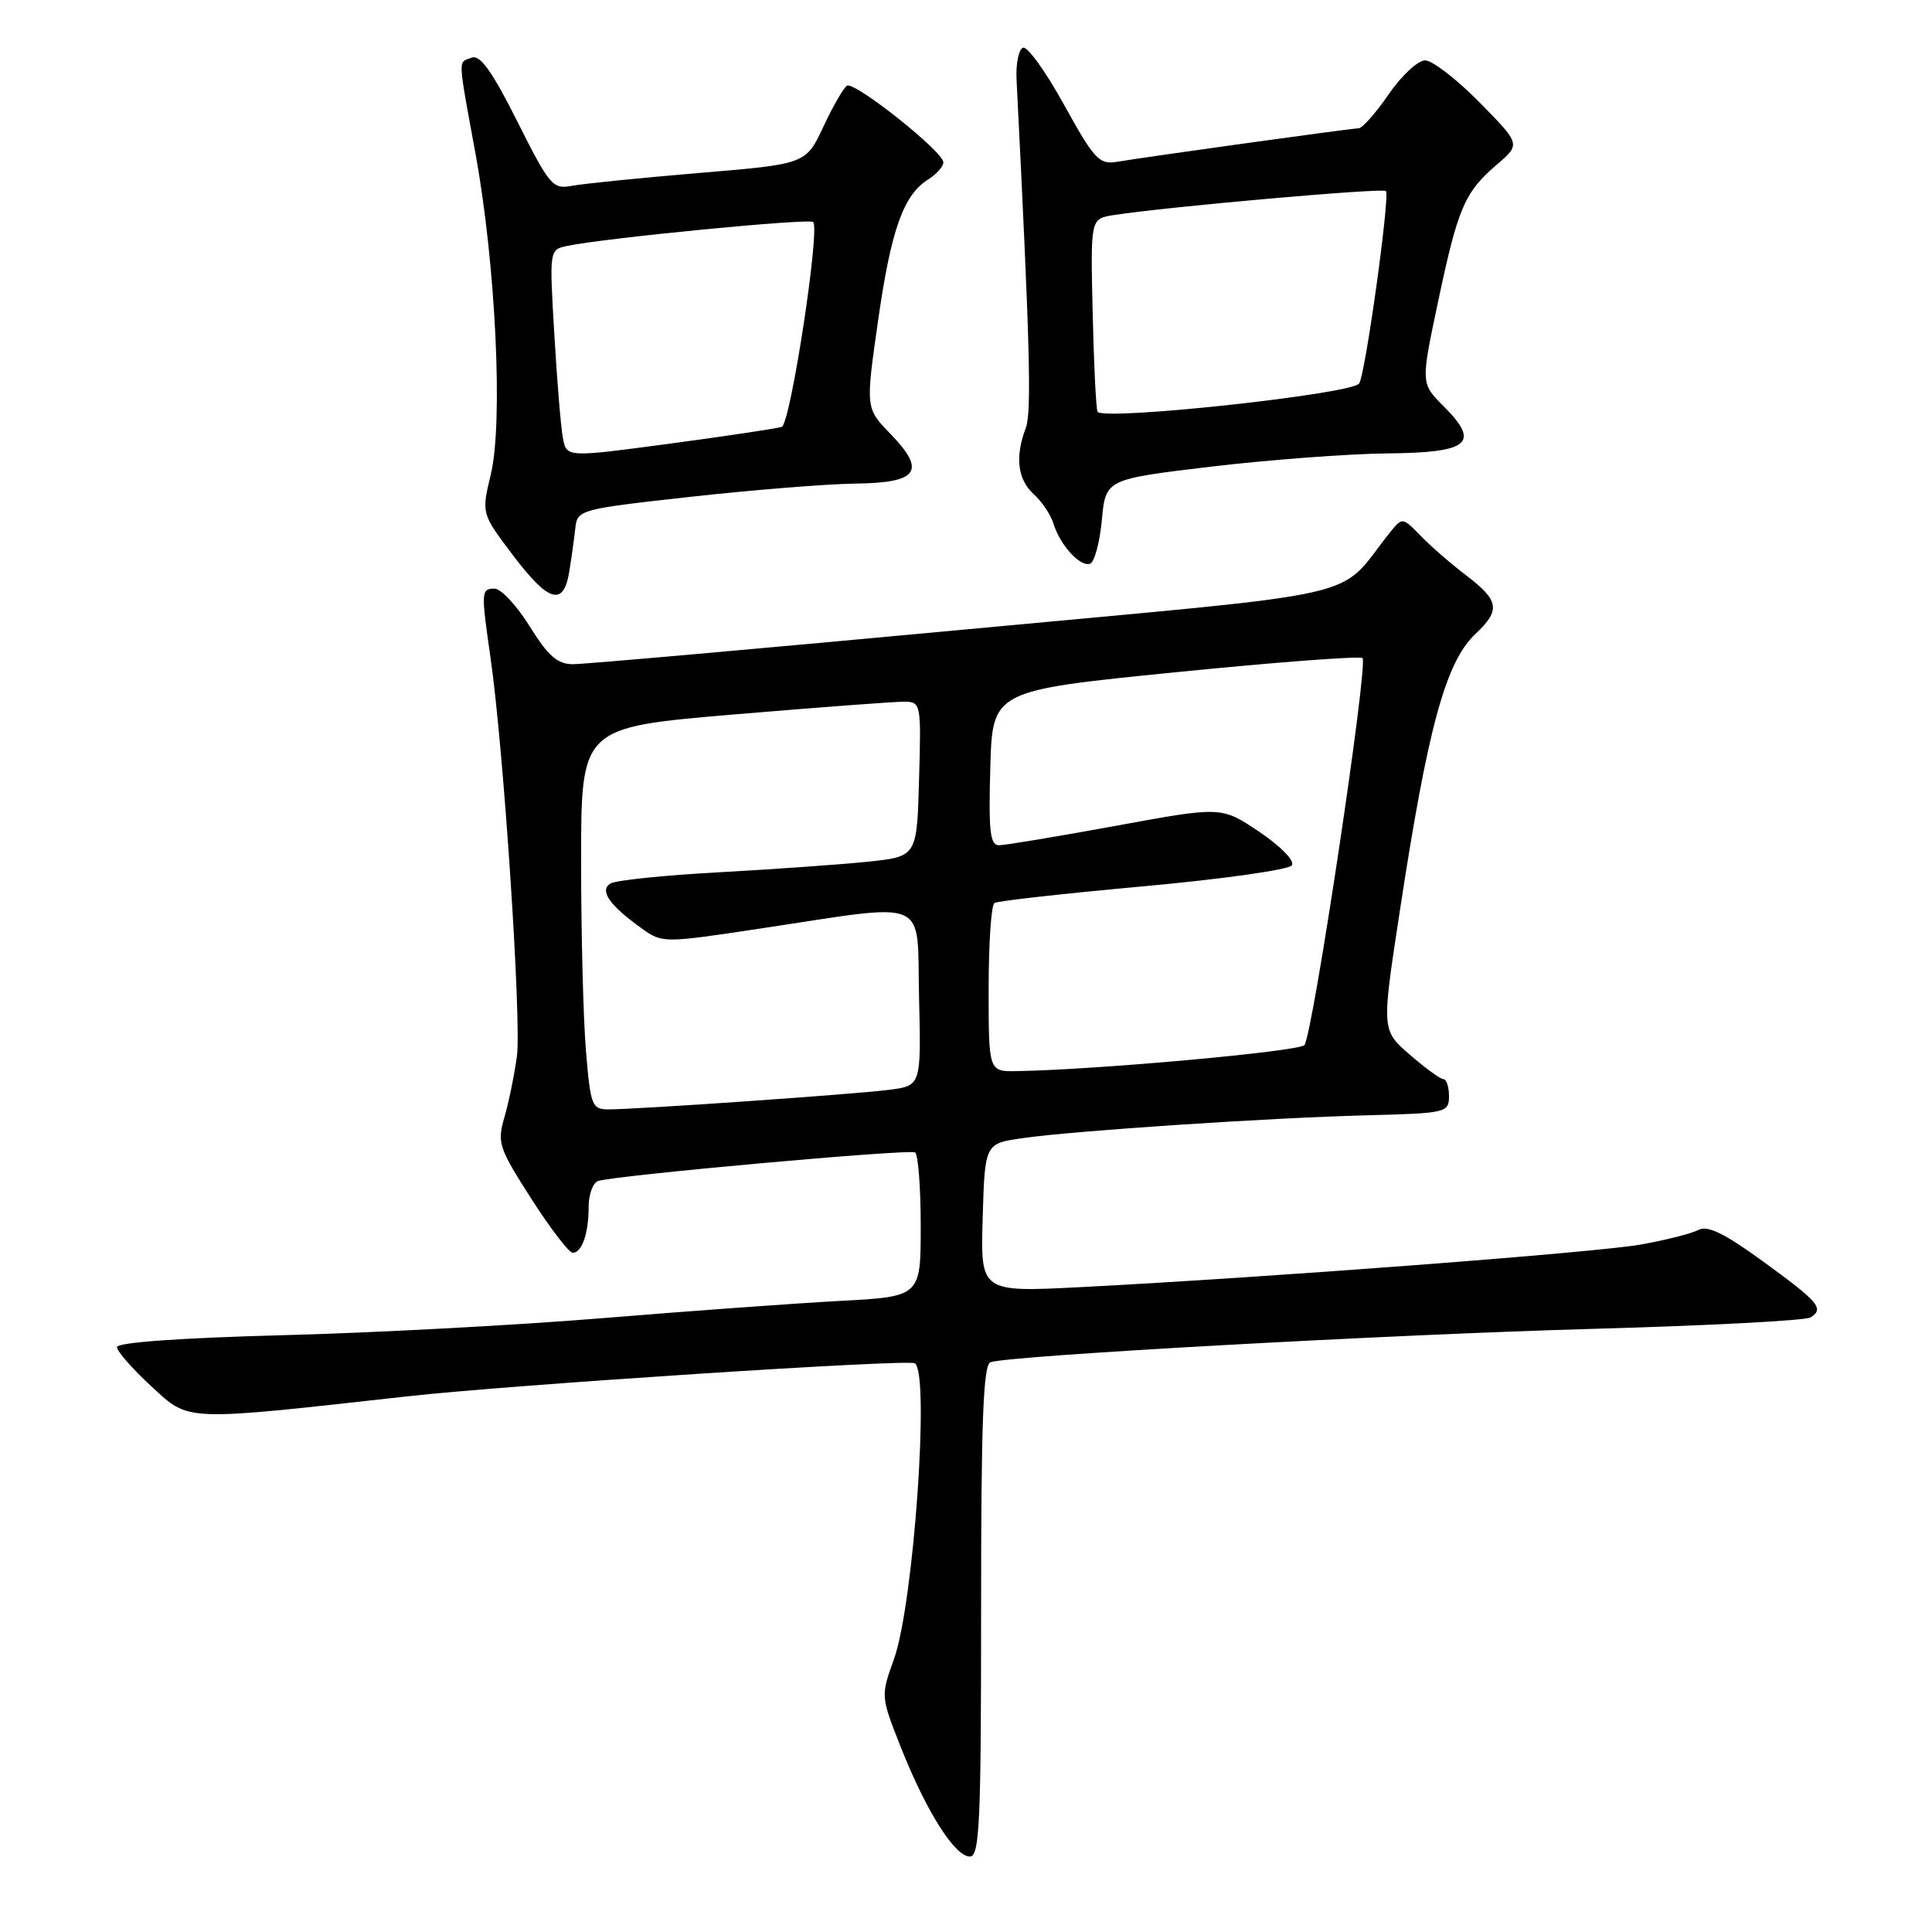 <?xml version="1.0" encoding="UTF-8" standalone="no"?>
<!DOCTYPE svg PUBLIC "-//W3C//DTD SVG 1.1//EN" "http://www.w3.org/Graphics/SVG/1.1/DTD/svg11.dtd" >
<svg xmlns="http://www.w3.org/2000/svg" xmlns:xlink="http://www.w3.org/1999/xlink" version="1.1" viewBox="0 0 256 256">
 <g >
 <path fill="currentColor"
d=" M 130.00 213.47 C 130.00 188.34 130.28 180.84 131.25 180.50 C 133.76 179.62 184.24 176.83 211.09 176.08 C 226.26 175.66 239.23 174.98 239.89 174.57 C 241.77 173.41 241.02 172.53 233.59 167.13 C 228.52 163.44 226.25 162.33 225.06 162.97 C 224.18 163.44 220.76 164.31 217.47 164.90 C 211.48 165.97 168.06 169.27 143.21 170.55 C 129.92 171.23 129.92 171.23 130.21 161.37 C 130.50 151.52 130.50 151.52 135.50 150.81 C 142.39 149.82 168.25 148.11 181.25 147.78 C 191.64 147.51 191.99 147.43 192.00 145.25 C 192.00 144.01 191.66 142.99 191.25 142.99 C 190.84 142.98 188.83 141.51 186.79 139.74 C 183.07 136.50 183.07 136.50 185.44 121.00 C 189.19 96.36 191.55 87.71 195.53 83.97 C 198.85 80.85 198.65 79.58 194.34 76.29 C 192.32 74.76 189.58 72.38 188.25 71.00 C 185.82 68.51 185.82 68.51 184.16 70.58 C 176.88 79.65 182.94 78.26 128.00 83.40 C 100.77 85.94 77.33 88.02 75.90 88.01 C 73.87 88.00 72.62 86.91 70.19 83.00 C 68.48 80.25 66.39 78.00 65.54 78.00 C 63.75 78.00 63.73 78.35 64.99 87.10 C 66.73 99.10 69.13 135.42 68.49 140.00 C 68.15 142.47 67.40 146.11 66.83 148.07 C 65.86 151.41 66.09 152.12 70.39 158.82 C 72.92 162.77 75.39 166.00 75.89 166.00 C 77.11 166.00 78.00 163.44 78.00 159.89 C 78.00 158.26 78.56 156.74 79.25 156.49 C 81.27 155.77 120.43 152.23 121.25 152.70 C 121.66 152.93 122.00 157.32 122.00 162.46 C 122.00 171.81 122.00 171.81 111.25 172.38 C 105.34 172.70 91.28 173.72 80.00 174.65 C 68.72 175.58 49.60 176.61 37.50 176.92 C 23.88 177.28 15.50 177.88 15.50 178.50 C 15.50 179.05 17.56 181.40 20.08 183.72 C 25.15 188.39 24.09 188.35 54.00 185.02 C 67.64 183.50 120.30 180.07 121.22 180.64 C 123.23 181.88 121.06 212.62 118.45 219.86 C 116.69 224.76 116.69 224.76 119.41 231.63 C 122.74 240.02 126.52 246.00 128.51 246.00 C 129.80 246.00 130.00 241.58 130.00 213.47 Z  M 75.43 75.75 C 75.72 73.96 76.08 71.38 76.23 70.00 C 76.50 67.54 76.75 67.47 91.50 65.83 C 99.75 64.92 109.55 64.13 113.28 64.08 C 121.69 63.98 122.78 62.44 117.98 57.48 C 114.69 54.09 114.69 54.09 116.35 42.48 C 118.08 30.38 119.71 25.82 123.03 23.75 C 124.11 23.07 125.00 22.06 125.00 21.51 C 124.99 20.09 113.23 10.74 112.23 11.36 C 111.77 11.64 110.36 14.09 109.09 16.81 C 106.78 21.74 106.78 21.74 92.64 22.92 C 84.86 23.57 77.28 24.34 75.79 24.62 C 73.25 25.11 72.82 24.61 68.55 16.10 C 65.20 9.43 63.61 7.21 62.50 7.64 C 60.66 8.34 60.62 7.29 63.03 20.50 C 65.69 35.13 66.68 55.99 65.04 62.84 C 63.79 68.04 63.79 68.04 67.93 73.52 C 72.68 79.82 74.68 80.41 75.43 75.75 Z  M 146.00 68.92 C 146.50 63.50 146.50 63.50 160.50 61.83 C 168.20 60.92 178.68 60.13 183.78 60.08 C 194.72 59.98 196.20 58.74 191.27 53.81 C 188.26 50.80 188.26 50.80 190.55 39.99 C 193.19 27.50 194.06 25.48 198.35 21.80 C 201.50 19.11 201.50 19.11 196.03 13.55 C 193.03 10.50 189.79 8.00 188.83 8.00 C 187.88 8.00 185.70 10.03 184.00 12.50 C 182.30 14.98 180.51 17.00 180.03 17.00 C 179.13 17.00 152.44 20.70 147.95 21.45 C 145.66 21.83 144.95 21.06 141.01 13.91 C 138.60 9.54 136.15 6.12 135.56 6.32 C 134.98 6.52 134.59 8.44 134.70 10.59 C 136.48 45.87 136.71 54.62 135.92 56.72 C 134.47 60.52 134.84 63.54 136.97 65.48 C 138.06 66.46 139.24 68.22 139.59 69.38 C 140.46 72.22 143.10 75.13 144.43 74.70 C 145.02 74.50 145.72 71.90 146.00 68.92 Z  M 77.65 139.35 C 77.29 135.14 77.00 123.75 77.00 114.04 C 77.00 96.38 77.00 96.38 97.25 94.67 C 108.39 93.73 118.53 92.97 119.78 92.98 C 122.03 93.00 122.07 93.16 121.78 103.25 C 121.50 113.50 121.50 113.50 115.00 114.18 C 111.42 114.55 102.57 115.18 95.32 115.58 C 88.07 115.97 81.58 116.64 80.89 117.07 C 79.38 118.00 80.77 119.98 85.06 123.04 C 87.76 124.97 87.92 124.97 100.65 123.05 C 123.58 119.61 121.46 118.69 121.78 132.19 C 122.06 143.87 122.06 143.87 117.78 144.41 C 113.17 145.00 84.47 147.00 80.63 147.00 C 78.44 147.00 78.25 146.51 77.65 139.35 Z  M 131.00 131.06 C 131.00 125.04 131.34 119.91 131.77 119.65 C 132.19 119.38 141.07 118.39 151.52 117.44 C 161.96 116.49 170.81 115.24 171.18 114.66 C 171.57 114.05 169.71 112.14 166.86 110.22 C 161.86 106.85 161.86 106.85 147.83 109.43 C 140.12 110.84 133.16 112.00 132.37 112.00 C 131.19 112.00 130.98 110.13 131.22 101.75 C 131.50 91.51 131.50 91.51 155.74 89.08 C 169.07 87.74 180.23 86.90 180.54 87.20 C 181.33 87.99 173.92 137.29 172.84 138.48 C 172.06 139.33 145.46 141.74 134.75 141.93 C 131.00 142.00 131.00 142.00 131.00 131.06 Z  M 74.59 58.06 C 74.32 56.65 73.81 50.46 73.45 44.30 C 72.79 33.10 72.79 33.09 75.14 32.59 C 80.04 31.55 107.23 28.90 107.75 29.42 C 108.69 30.36 104.74 56.16 103.59 56.56 C 102.99 56.77 96.33 57.77 88.79 58.78 C 75.08 60.62 75.08 60.62 74.59 58.06 Z  M 145.42 54.54 C 145.22 53.97 144.93 47.99 144.78 41.25 C 144.50 28.99 144.50 28.99 147.50 28.51 C 154.21 27.44 183.20 24.87 183.64 25.31 C 184.21 25.88 180.94 49.50 180.10 50.81 C 179.19 52.23 145.86 55.82 145.42 54.54 Z "/>
</g>
</svg>